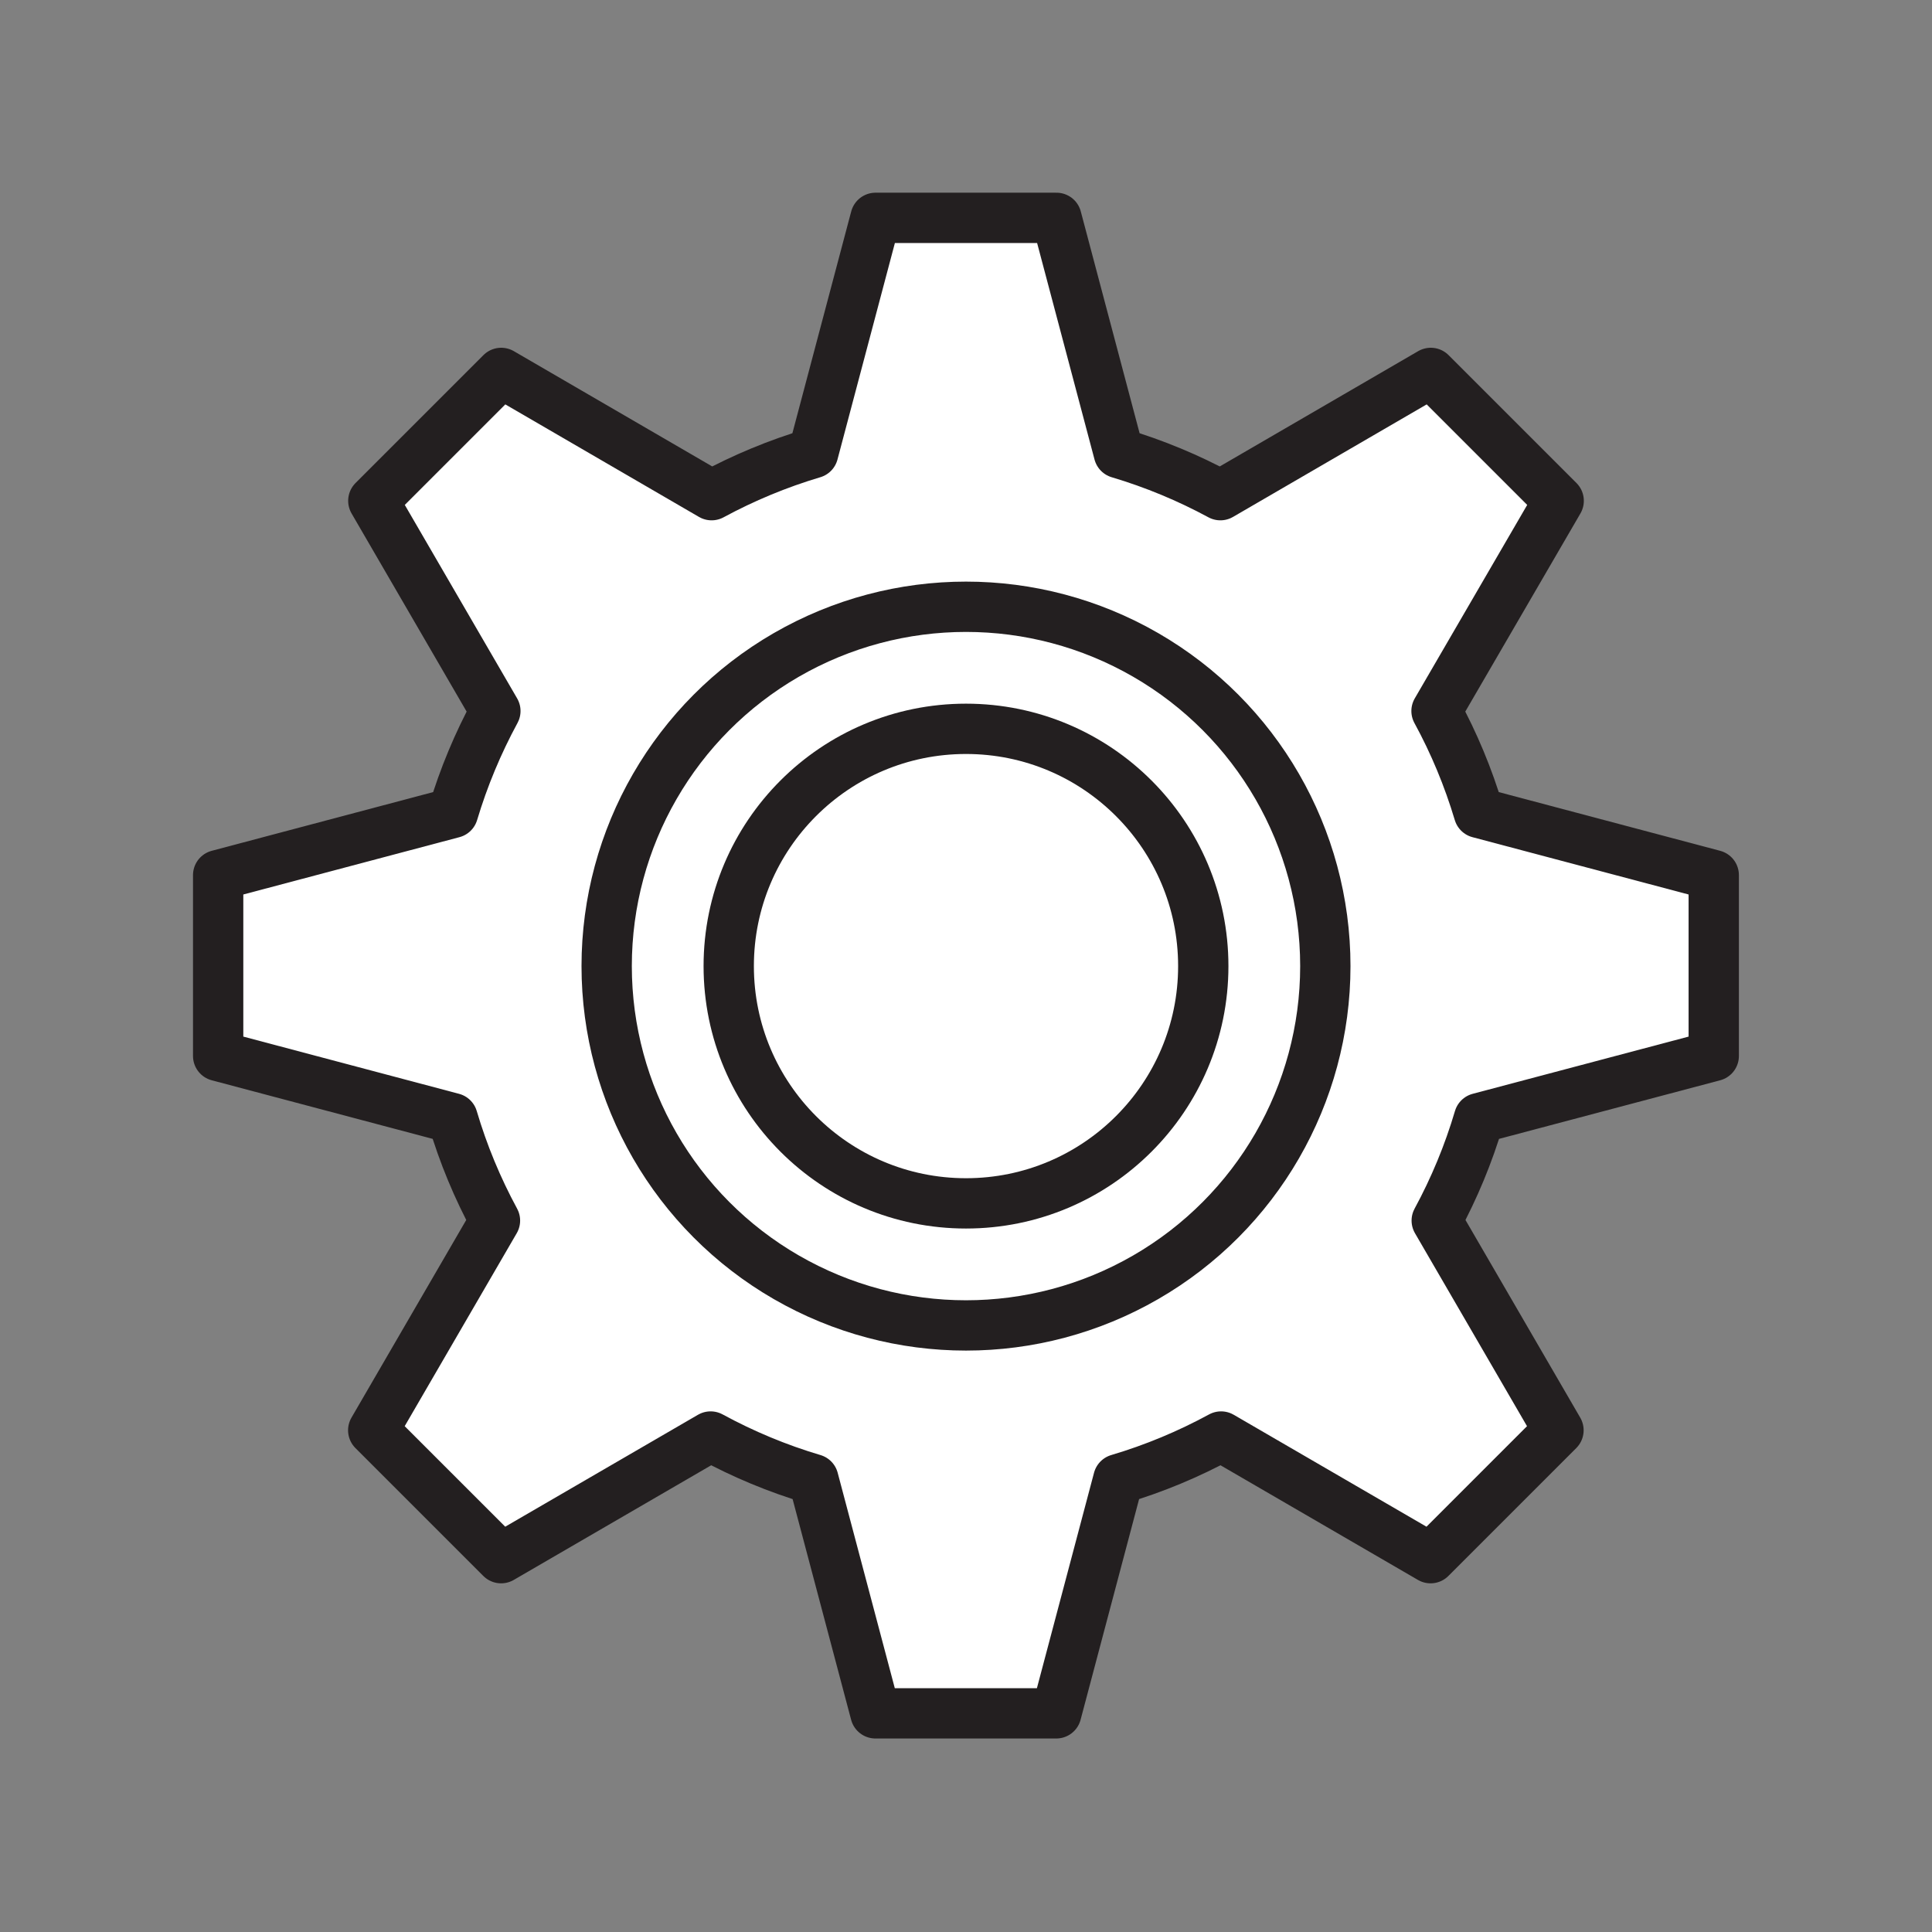 <?xml version="1.0" encoding="UTF-8" standalone="no"?>
<svg
   viewBox="0 0 1920 1920"
   version="1.1"
   id="svg2"
   sodipodi:docname="logo_Gear.svg"
   inkscape:version="1.3.1 (9b9bdc1480, 2023-11-25, custom)"
   xmlns:inkscape="http://www.inkscape.org/namespaces/inkscape"
   xmlns:sodipodi="http://sodipodi.sourceforge.net/DTD/sodipodi-0.dtd"
   xmlns="http://www.w3.org/2000/svg"
   xmlns:svg="http://www.w3.org/2000/svg">
  <rect x="0" y="0" width="1920" height="1920" fill="#808080" stroke="none"/>
  <defs
     id="defs2" />
  <sodipodi:namedview
     id="namedview2"
     pagecolor="#ffffff"
     bordercolor="#000000"
     borderopacity="0.25"
     inkscape:showpageshadow="2"
     inkscape:pageopacity="0.0"
     inkscape:pagecheckerboard="0"
     inkscape:deskcolor="#d1d1d1"
     showgrid="false"
     inkscape:zoom="0.3984375"
     inkscape:cx="960"
     inkscape:cy="960"
     inkscape:window-width="1920"
     inkscape:window-height="965"
     inkscape:window-x="0"
     inkscape:window-y="0"
     inkscape:window-maximized="1"
     inkscape:current-layer="svg2" />
  <style
     id="style1">
        .st0{fill:#fff}.st1{fill:none;stroke:#231f20;stroke-width:50;stroke-linecap:round;stroke-linejoin:round;stroke-miterlimit:10}
    </style>
  <path
     class="st0"
     d="M1703.1 1049.4V869.7l-233.4-61.9c-10.6-35.4-24.7-69.3-42-101.2L1549 497.7l-127.1-127.1-209.2 121.5c-31.8-17.2-65.6-31.3-100.9-41.8l-62-233.8H870.2l-62 233.8c-35.3 10.5-69.1 24.6-100.9 41.8L498.1 370.6 371 497.7l121.3 208.9c-17.3 31.9-31.5 65.8-42 101.2L217 869.7v179.7l233 61.8c10.5 35.6 24.7 69.7 42.1 101.8l-121 208.4 127.1 127.1 208.2-120.9c32.2 17.5 66.3 31.8 102.1 42.4l61.7 232.7h179.7l61.7-232.7c35.8-10.6 69.9-24.9 102.1-42.4l208.2 120.9 127.1-127.1-121-208.4c17.4-32.1 31.6-66.2 42.1-101.8l233-61.8zM960 1317.2c-197.2 0-357.1-159.9-357.1-357.1S762.8 603 960 603s357.1 159.9 357.1 357.1-159.9 357.1-357.1 357.1z"
     id="Layer_2" />
  <path
     class="st0"
     d="M960 603c-197.2 0-357.1 159.9-357.1 357.1s159.9 357.1 357.1 357.1 357.1-159.9 357.1-357.1S1157.2 603 960 603zm0 592.9c-130.2 0-235.8-105.6-235.8-235.8S829.8 724.3 960 724.3s235.8 105.6 235.8 235.8-105.6 235.8-235.8 235.8z"
     id="Layer_4" />
  <circle
     class="st0"
     cx="960"
     cy="960.1"
     r="235.8"
     id="Layer_5" />
  <path
     class="st1"
     d="M 1703.1,1049.4 V 869.7 L 1469.7,807.8 C 1459.1,772.4 1445,738.5 1427.6,706.6 L 1549,497.7 1421.9,370.6 1212.8,492.1 c -31.8,-17.2 -65.6,-31.3 -100.9,-41.8 l -62,-233.8 H 870.1 l -62,233.8 C 772.8,460.8 739,474.9 707.2,492.1 L 498.1,370.6 371,497.7 492.3,706.6 c -17.3,31.9 -31.5,65.8 -42.1,101.2 l -233.4,61.9 v 179.7 l 233,61.8 c 10.5,35.6 24.7,69.7 42.1,101.8 l -121,208.4 127.1,127.1 208.2,-120.9 c 32.2,17.5 66.3,31.8 102.1,42.4 l 61.7,232.7 h 179.7 l 61.7,-232.7 c 35.8,-10.6 69.9,-24.9 102.1,-42.4 l 208.2,120.9 127.1,-127.1 -121,-208.4 c 17.4,-32.1 31.6,-66.2 42.1,-101.8 z"
     id="path1" />
  <circle
     class="st1"
     cx="960"
     cy="960.1"
     r="235.8"
     id="circle1" />
  <circle
     class="st1"
     cx="960"
     cy="960.1"
     r="357.1"
     id="circle2" />
</svg>
